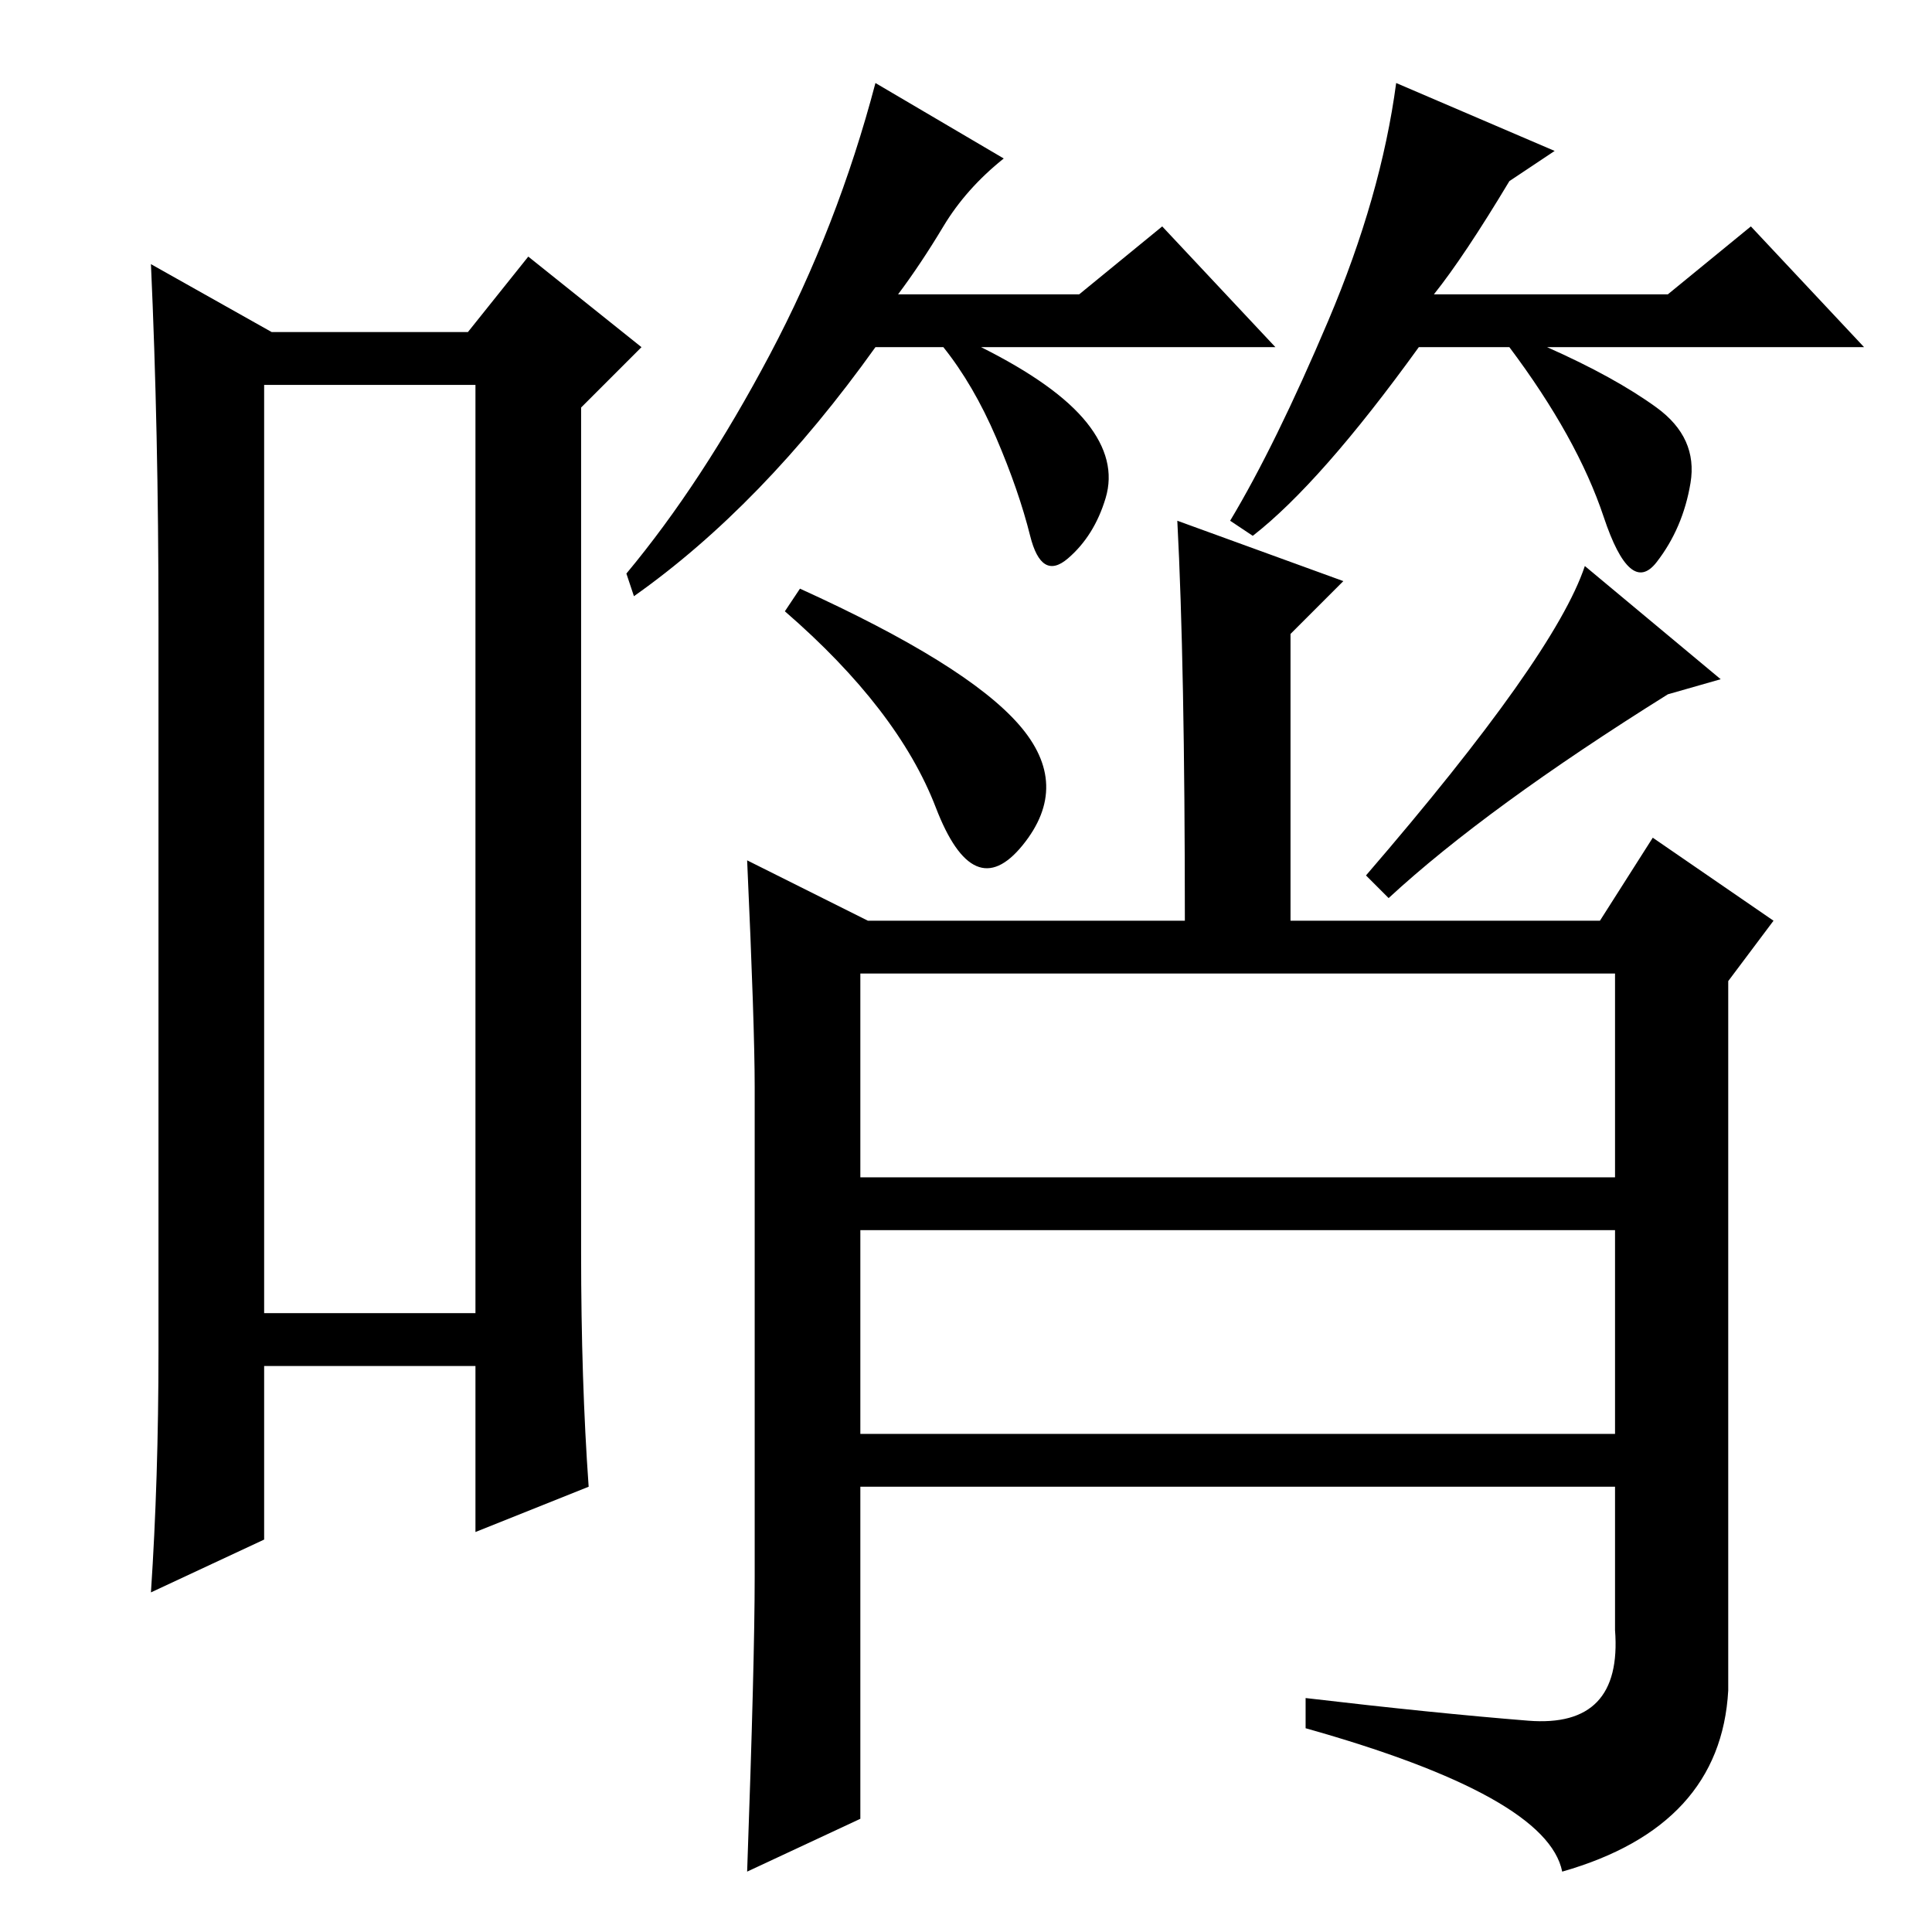 <?xml version="1.0" standalone="no"?>
<!DOCTYPE svg PUBLIC "-//W3C//DTD SVG 1.1//EN" "http://www.w3.org/Graphics/SVG/1.1/DTD/svg11.dtd" >
<svg xmlns="http://www.w3.org/2000/svg" xmlns:xlink="http://www.w3.org/1999/xlink" version="1.1" viewBox="0 -36 256 256">
  <g transform="matrix(1 0 0 -1 0 220)">
   <path fill="currentColor"
d="M119 217h24l11 9l15 -16h-39q10 -5 14 -10t2.5 -10t-5 -8t-5 3t-4.5 13t-7 12h-9q-15 -21 -32 -33l-1 3q10 12 19 29t14 36l17 -10q-5 -4 -8 -9t-6 -9zM190 217h31l11 9l15 -16h-42q9 -4 14.5 -8t4.5 -10t-4.5 -10.5t-7 6t-12.5 22.5h-12q-13 -18 -22 -25l-3 2
q6 10 13 26.5t9 31.5l21 -9l-6 -4q-6 -10 -10 -15zM114 100h100v27h-100v-27zM114 66h100v27h-100v-27zM99 142l16 -8h42q0 34 -1 53l22 -8l-7 -7v-38h41l7 11l16 -11l-6 -8v-94q-1 -18 -22 -24q-2 10 -34 19v4q17 -2 29.5 -3t11.5 12v19h-100v-44l-15 -7q1 28 1 39v65
q0 8 -1 30zM135 160q7 -8 0.5 -16t-11.5 5t-20 26l2 3q22 -10 29 -18zM221 164q-24 -15 -37 -27l-3 3q25 29 29 41l18 -15zM35 205v-123h28v123h-28zM21 77v97q0 25 -1 47l16 -9h26l8 10l15 -12l-8 -8v-112q0 -17 1 -31l-15 -6v22h-28v-23l-15 -7q1 15 1 32z" />
  </g>

</svg>
